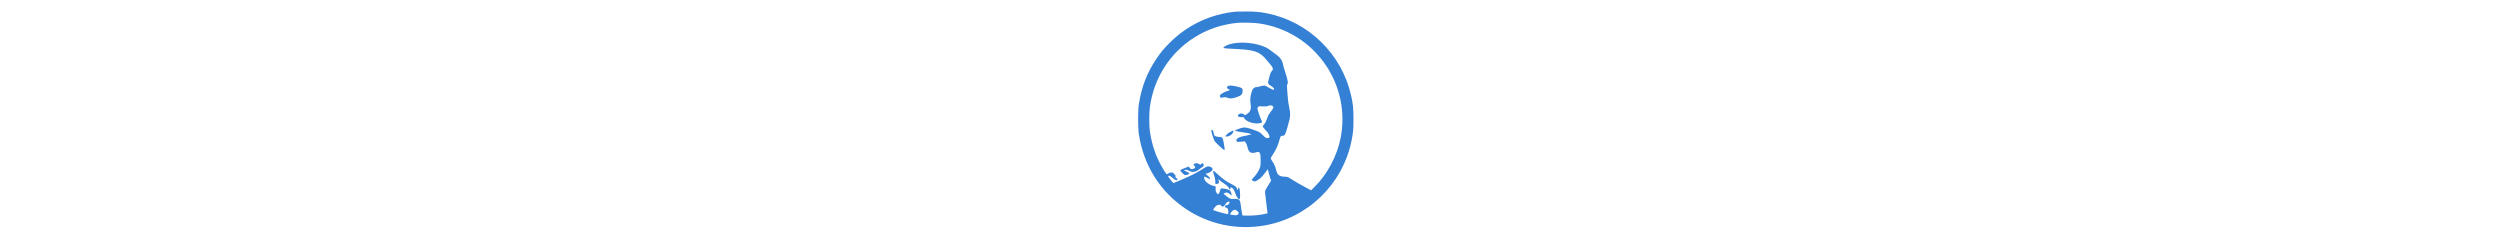 <?xml version="1.0" standalone="no"?>
<!DOCTYPE svg PUBLIC "-//W3C//DTD SVG 20010904//EN"
 "http://www.w3.org/TR/2001/REC-SVG-20010904/DTD/svg10.dtd">
<svg version="1.0" xmlns="http://www.w3.org/2000/svg"
 width="655pt" height="60pt" viewBox="0 0 655 602"
 preserveAspectRatio="xMidYMid meet" fill="yellow" stroke="red" >
<g transform="translate(0,602) scale(0.1,-0.1)"
fill="#3480d5" stroke="none">
<path d="M2890 5713 c-665 -70 -1255 -349 -1721 -813 -165 -164 -244 -260
-364 -440 -242 -363 -381 -727 -452 -1180 -26 -164 -25 -625 0 -790 130 -833
569 -1523 1257 -1976 596 -393 1321 -544 2033 -423 1151 194 2072 1088 2302
2234 44 218 50 289 50 565 0 289 -12 398 -65 630 -247 1083 -1117 1931 -2205
2149 -191 38 -338 51 -575 49 -124 0 -241 -3 -260 -5z m618 -308 c724 -105
1352 -497 1761 -1100 377 -556 517 -1238 390 -1903 -92 -479 -349 -962 -692
-1301 l-85 -84 -138 73 c-127 66 -299 166 -431 250 -46 29 -61 33 -130 35
-138 3 -198 54 -224 190 -11 61 -54 154 -103 224 -20 30 -36 60 -36 69 0 9 24
52 54 96 86 130 142 254 181 408 21 78 29 88 71 88 61 0 77 27 132 220 28 96
55 199 61 228 18 89 13 194 -15 304 -18 74 -30 167 -44 346 -18 227 -18 246
-3 257 27 20 11 112 -56 317 -34 103 -61 200 -61 216 0 16 -14 56 -31 90 -32
66 -92 125 -187 188 -31 21 -81 58 -110 81 -68 56 -144 93 -262 131 -261 83
-607 94 -820 26 -86 -27 -172 -81 -149 -94 20 -11 115 -19 360 -30 455 -21
602 -75 767 -285 30 -38 76 -92 102 -120 48 -51 78 -114 64 -137 -4 -7 -20
-29 -36 -48 -17 -22 -34 -62 -44 -105 -9 -39 -22 -90 -30 -114 -26 -82 -13
-117 57 -155 71 -39 117 -106 72 -106 -22 0 -126 52 -172 85 -42 31 -92 32
-179 5 -35 -11 -78 -20 -96 -20 -65 0 -107 -48 -136 -152 -29 -109 -35 -195
-20 -295 21 -133 -4 -201 -96 -262 l-47 -30 -27 19 c-41 29 -82 35 -118 16
-80 -42 -54 -86 51 -86 51 0 67 -3 67 -14 0 -29 50 -73 118 -104 88 -41 207
-59 285 -42 78 16 83 25 46 94 -30 55 -98 262 -99 299 0 9 9 26 20 37 18 18
29 20 118 14 78 -5 105 -3 136 10 21 9 53 16 70 16 36 0 76 -24 76 -46 0 -24
-29 -74 -86 -146 -40 -52 -60 -91 -84 -162 -23 -69 -42 -107 -71 -139 -21 -25
-39 -52 -39 -61 0 -8 26 -44 58 -78 75 -81 97 -113 113 -166 14 -50 6 -62 -44
-62 -42 0 -65 15 -137 89 -63 64 -69 68 -205 119 -166 61 -231 76 -299 69 -49
-6 -216 -66 -216 -78 0 -3 17 -11 38 -17 36 -11 77 -18 246 -42 43 -7 94 -17
114 -24 l37 -13 -50 -16 c-28 -9 -90 -24 -140 -32 -99 -17 -159 -42 -195 -80
-22 -23 -22 -25 -5 -51 l17 -26 97 7 98 7 25 -31 c16 -19 32 -58 43 -102 19
-86 36 -120 71 -148 33 -26 98 -28 163 -4 59 20 77 14 99 -34 12 -29 16 -70
17 -178 0 -121 -3 -148 -22 -199 -33 -86 -79 -159 -150 -236 -35 -37 -63 -72
-63 -78 0 -10 60 -42 79 -42 23 0 108 49 153 90 26 23 80 84 119 136 l72 96
28 -109 c15 -60 35 -128 44 -150 l17 -42 -69 -108 c-38 -59 -75 -123 -82 -140
-16 -38 -14 -60 27 -378 17 -126 29 -231 28 -233 -2 -1 -48 -11 -102 -22 -145
-28 -303 -42 -438 -38 l-119 3 -19 95 c-10 52 -22 135 -27 184 -6 61 -15 96
-28 115 -28 37 -80 52 -144 42 -84 -14 -124 4 -253 113 l-29 24 31 16 c55 28
86 20 156 -43 l29 -26 -6 48 c-9 62 -29 92 -78 111 -59 24 -187 42 -200 29 -5
-5 -16 -34 -24 -63 -7 -28 -21 -61 -31 -71 -16 -18 -18 -18 -37 -2 -35 33 -48
72 -46 136 3 59 2 62 -22 65 -140 18 -279 126 -279 219 0 18 2 33 5 33 3 0 37
-16 76 -36 39 -19 74 -33 77 -30 11 11 -22 56 -60 82 -22 15 -44 36 -49 46 -8
15 -6 18 13 18 35 0 123 45 142 71 9 13 16 36 16 50 0 22 -8 31 -43 48 -62 30
-89 26 -170 -23 -40 -24 -114 -69 -166 -101 -96 -58 -336 -171 -539 -253
l-113 -45 -32 38 c-56 67 -107 137 -107 146 0 5 13 9 29 9 20 0 45 -15 89 -54
60 -54 107 -75 124 -58 13 13 -7 49 -32 57 -15 5 -18 12 -13 35 5 25 -1 36
-35 70 -48 48 -72 50 -144 14 l-52 -26 -18 22 c-43 53 -136 215 -199 345 -110
227 -188 491 -226 760 -22 155 -22 483 1 645 104 759 526 1419 1167 1825 334
212 715 342 1124 384 120 13 445 5 573 -14z m-773 -4712 c-10 -40 -34 -63 -66
-63 -17 0 -34 -8 -43 -22 -22 -31 -20 -35 13 -43 48 -10 64 -38 66 -110 0 -39
-3 -65 -10 -65 -40 0 -369 92 -387 109 -9 8 56 97 86 117 14 9 43 18 65 21 34
5 41 2 56 -21 31 -47 82 -29 119 43 19 37 53 61 84 61 21 0 23 -3 17 -27z
m165 -193 c18 0 80 -62 80 -79 0 -10 -11 -28 -25 -41 -22 -21 -30 -22 -92 -16
-82 8 -113 16 -113 26 0 5 15 28 33 52 35 46 73 71 95 63 8 -3 18 -5 22 -5z"/>
<path d="M2687 3752 c-30 -33 -21 -57 25 -75 50 -20 44 -27 -41 -52 -75 -22
-176 -84 -186 -114 -9 -28 11 -61 38 -61 12 0 42 5 66 11 35 8 51 7 78 -6 80
-38 179 -26 328 40 65 28 85 62 85 139 0 69 -8 75 -144 110 -121 32 -225 35
-249 8z"/>
<path d="M2260 2575 c0 -32 49 -189 80 -256 17 -37 247 -252 261 -243 14 8 7
79 -21 213 -22 109 -37 131 -89 129 -51 -2 -130 17 -149 35 -8 9 -19 41 -23
72 -5 36 -14 62 -26 71 -28 21 -33 17 -33 -21z"/>
<path d="M2759 2555 c-58 -30 -129 -94 -129 -117 0 -15 65 -8 105 11 52 24 93
68 101 109 4 18 3 32 -2 32 -5 -1 -39 -16 -75 -35z"/>
<path d="M1809 1711 l-24 -19 29 -31 c34 -35 30 -52 -17 -74 -51 -25 -72 -21
-105 18 l-29 36 -74 -27 c-82 -29 -149 -63 -149 -76 0 -5 24 -33 53 -63 46
-47 58 -55 91 -55 39 0 96 24 96 40 0 12 -77 57 -114 66 -27 7 -28 8 -11 20
28 21 54 17 119 -16 34 -17 75 -30 96 -30 56 0 124 27 172 69 24 20 60 48 81
60 32 20 38 28 35 54 -4 44 -31 57 -61 29 -29 -27 -32 -27 -64 -2 -33 26 -93
26 -124 1z"/>
<path d="M2300 1516 c0 -2 14 -48 31 -102 22 -68 32 -121 33 -167 l1 -69 33 6
c50 8 65 24 59 66 -3 19 -9 44 -13 55 -5 13 2 8 19 -12 15 -17 68 -57 118 -89
86 -54 149 -118 149 -151 0 -24 21 -13 31 17 l11 30 29 -17 c40 -24 54 -48 90
-151 30 -84 77 -152 105 -152 30 0 25 225 -6 303 -8 20 -10 19 -26 -21 l-17
-43 -13 36 c-18 54 -40 73 -139 122 -137 68 -247 146 -355 250 -61 58 -105 93
-119 93 -11 0 -21 -2 -21 -4z"/>
</g>
</svg>
